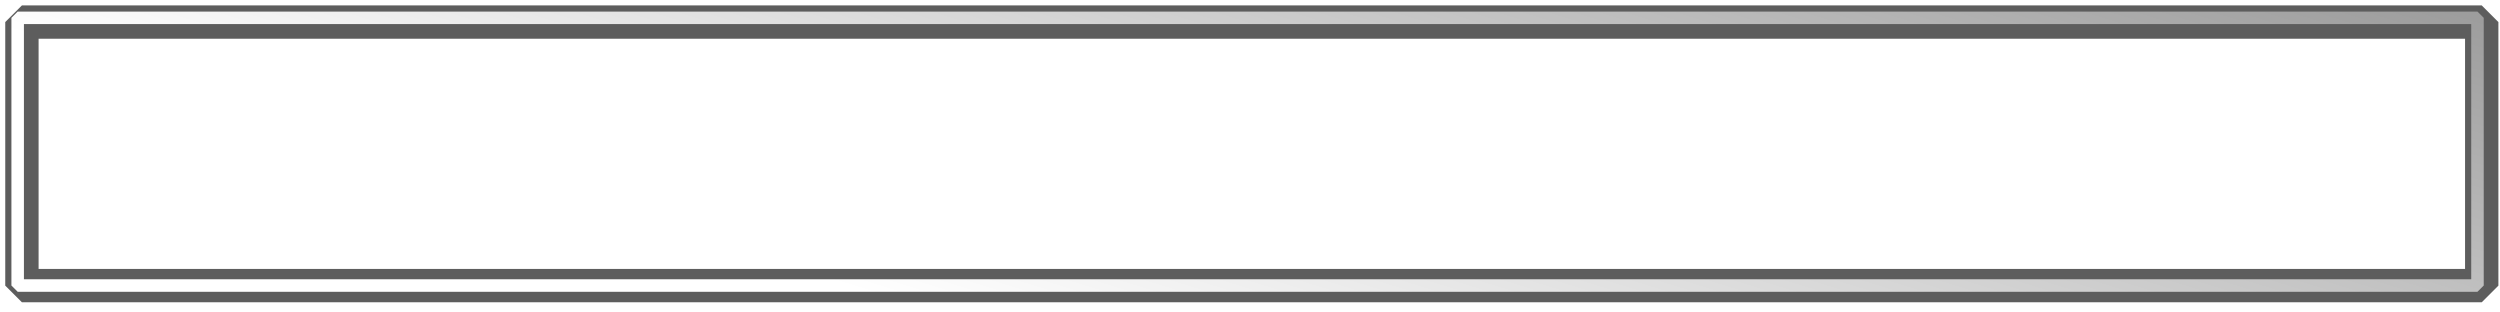 <?xml version="1.0" encoding="UTF-8" standalone="no"?>
<!-- Created with Inkscape (http://www.inkscape.org/) -->

<svg
   width="60mm"
   height="7.5mm"
   viewBox="0 0 60 7.5"
   version="1.1"
   id="svg1"
   xml:space="preserve"
   inkscape:version="1.4.2 (ebf0e940d0, 2025-05-08)"
   sodipodi:docname="tooltip-bar-2.svg"
   inkscape:export-filename="tooltip-border.png"
   inkscape:export-xdpi="423.33334"
   inkscape:export-ydpi="423.33334"
   xmlns:inkscape="http://www.inkscape.org/namespaces/inkscape"
   xmlns:sodipodi="http://sodipodi.sourceforge.net/DTD/sodipodi-0.dtd"
   xmlns:xlink="http://www.w3.org/1999/xlink"
   xmlns="http://www.w3.org/2000/svg"
   xmlns:svg="http://www.w3.org/2000/svg"><sodipodi:namedview
     id="namedview1"
     pagecolor="#ffffff"
     bordercolor="#000000"
     borderopacity="0.25"
     inkscape:showpageshadow="2"
     inkscape:pageopacity="0.0"
     inkscape:pagecheckerboard="0"
     inkscape:deskcolor="#d1d1d1"
     inkscape:document-units="mm"
     inkscape:zoom="5.6568543"
     inkscape:cx="116.76101"
     inkscape:cy="10.871767"
     inkscape:window-width="2560"
     inkscape:window-height="1368"
     inkscape:window-x="0"
     inkscape:window-y="0"
     inkscape:window-maximized="1"
     inkscape:current-layer="layer1" /><defs
     id="defs1"><linearGradient
       id="linearGradient20"
       inkscape:collect="always"><stop
         style="stop-color:#ffffff;stop-opacity:1;"
         offset="0.401"
         id="stop21" /><stop
         style="stop-color:#9d9d9d;stop-opacity:1;"
         offset="0.693"
         id="stop20" /></linearGradient><linearGradient
       id="swatch76"><stop
         style="stop-color:#ffffff;stop-opacity:1;"
         offset="0.385"
         id="stop76" /><stop
         style="stop-color:#e8e8e8;stop-opacity:1;"
         offset="0.479"
         id="stop80" /><stop
         style="stop-color:#e5e5e5;stop-opacity:1;"
         offset="0.498"
         id="stop79" /><stop
         style="stop-color:#676767;stop-opacity:1;"
         offset="0.588"
         id="stop78" /></linearGradient><linearGradient
       inkscape:collect="always"
       xlink:href="#swatch76"
       id="linearGradient3"
       x1="100.449"
       y1="81.266"
       x2="100.449"
       y2="138.867"
       gradientUnits="userSpaceOnUse"
       gradientTransform="translate(-0.474,3.793)" /><filter
       style="color-interpolation-filters:sRGB;"
       inkscape:label="Blur"
       id="filter17"
       x="-0.011"
       y="-0.105"
       width="1.023"
       height="1.21"><feGaussianBlur
         stdDeviation="0.11 0.11"
         result="blur"
         id="feGaussianBlur17" /></filter><filter
       style="color-interpolation-filters:sRGB;"
       inkscape:label="Blur"
       id="filter18"
       x="-0.007"
       y="-0.065"
       width="1.014"
       height="1.129"><feGaussianBlur
         stdDeviation="0.11 0.11"
         result="blur"
         id="feGaussianBlur18" /></filter><linearGradient
       inkscape:collect="always"
       xlink:href="#linearGradient20"
       id="linearGradient21"
       x1="93.239"
       y1="131.629"
       x2="110.789"
       y2="74.224"
       gradientUnits="userSpaceOnUse"
       gradientTransform="translate(-0.088,-0.087)" /></defs><g
     inkscape:label="Layer 1"
     inkscape:groupmode="layer"
     id="layer1"
     transform="translate(-72.012,-99.176)"><path
       d="M 71.174,111.308 H 128.776 v 5.102 H 71.174 Z"
       style="baseline-shift:baseline;display:inline;overflow:visible;vector-effect:none;fill:url(#linearGradient3);stroke:none;enable-background:accumulate;stop-color:#000000"
       id="path1-9" /><rect
       style="fill:none;stroke:#5d5d5d;stroke-width:0.797;stroke-linejoin:bevel;stroke-dasharray:none;stroke-opacity:1;filter:url(#filter17)"
       id="rect2"
       width="58.8"
       height="6.3"
       x="72.526"
       y="99.69"
       ry="0"
       transform="matrix(1.004,0,0,1.004,-0.278,-0.383)" /><rect
       style="fill:none;stroke:url(#linearGradient21);stroke-width:0.299;stroke-linejoin:bevel;stroke-dasharray:none;stroke-opacity:1;filter:url(#filter18)"
       id="rect4"
       width="58.8"
       height="6.399"
       x="72.526"
       y="99.69"
       ry="0"
       transform="matrix(1.004,0,0,1.004,-0.38,-0.485)" /></g></svg>
